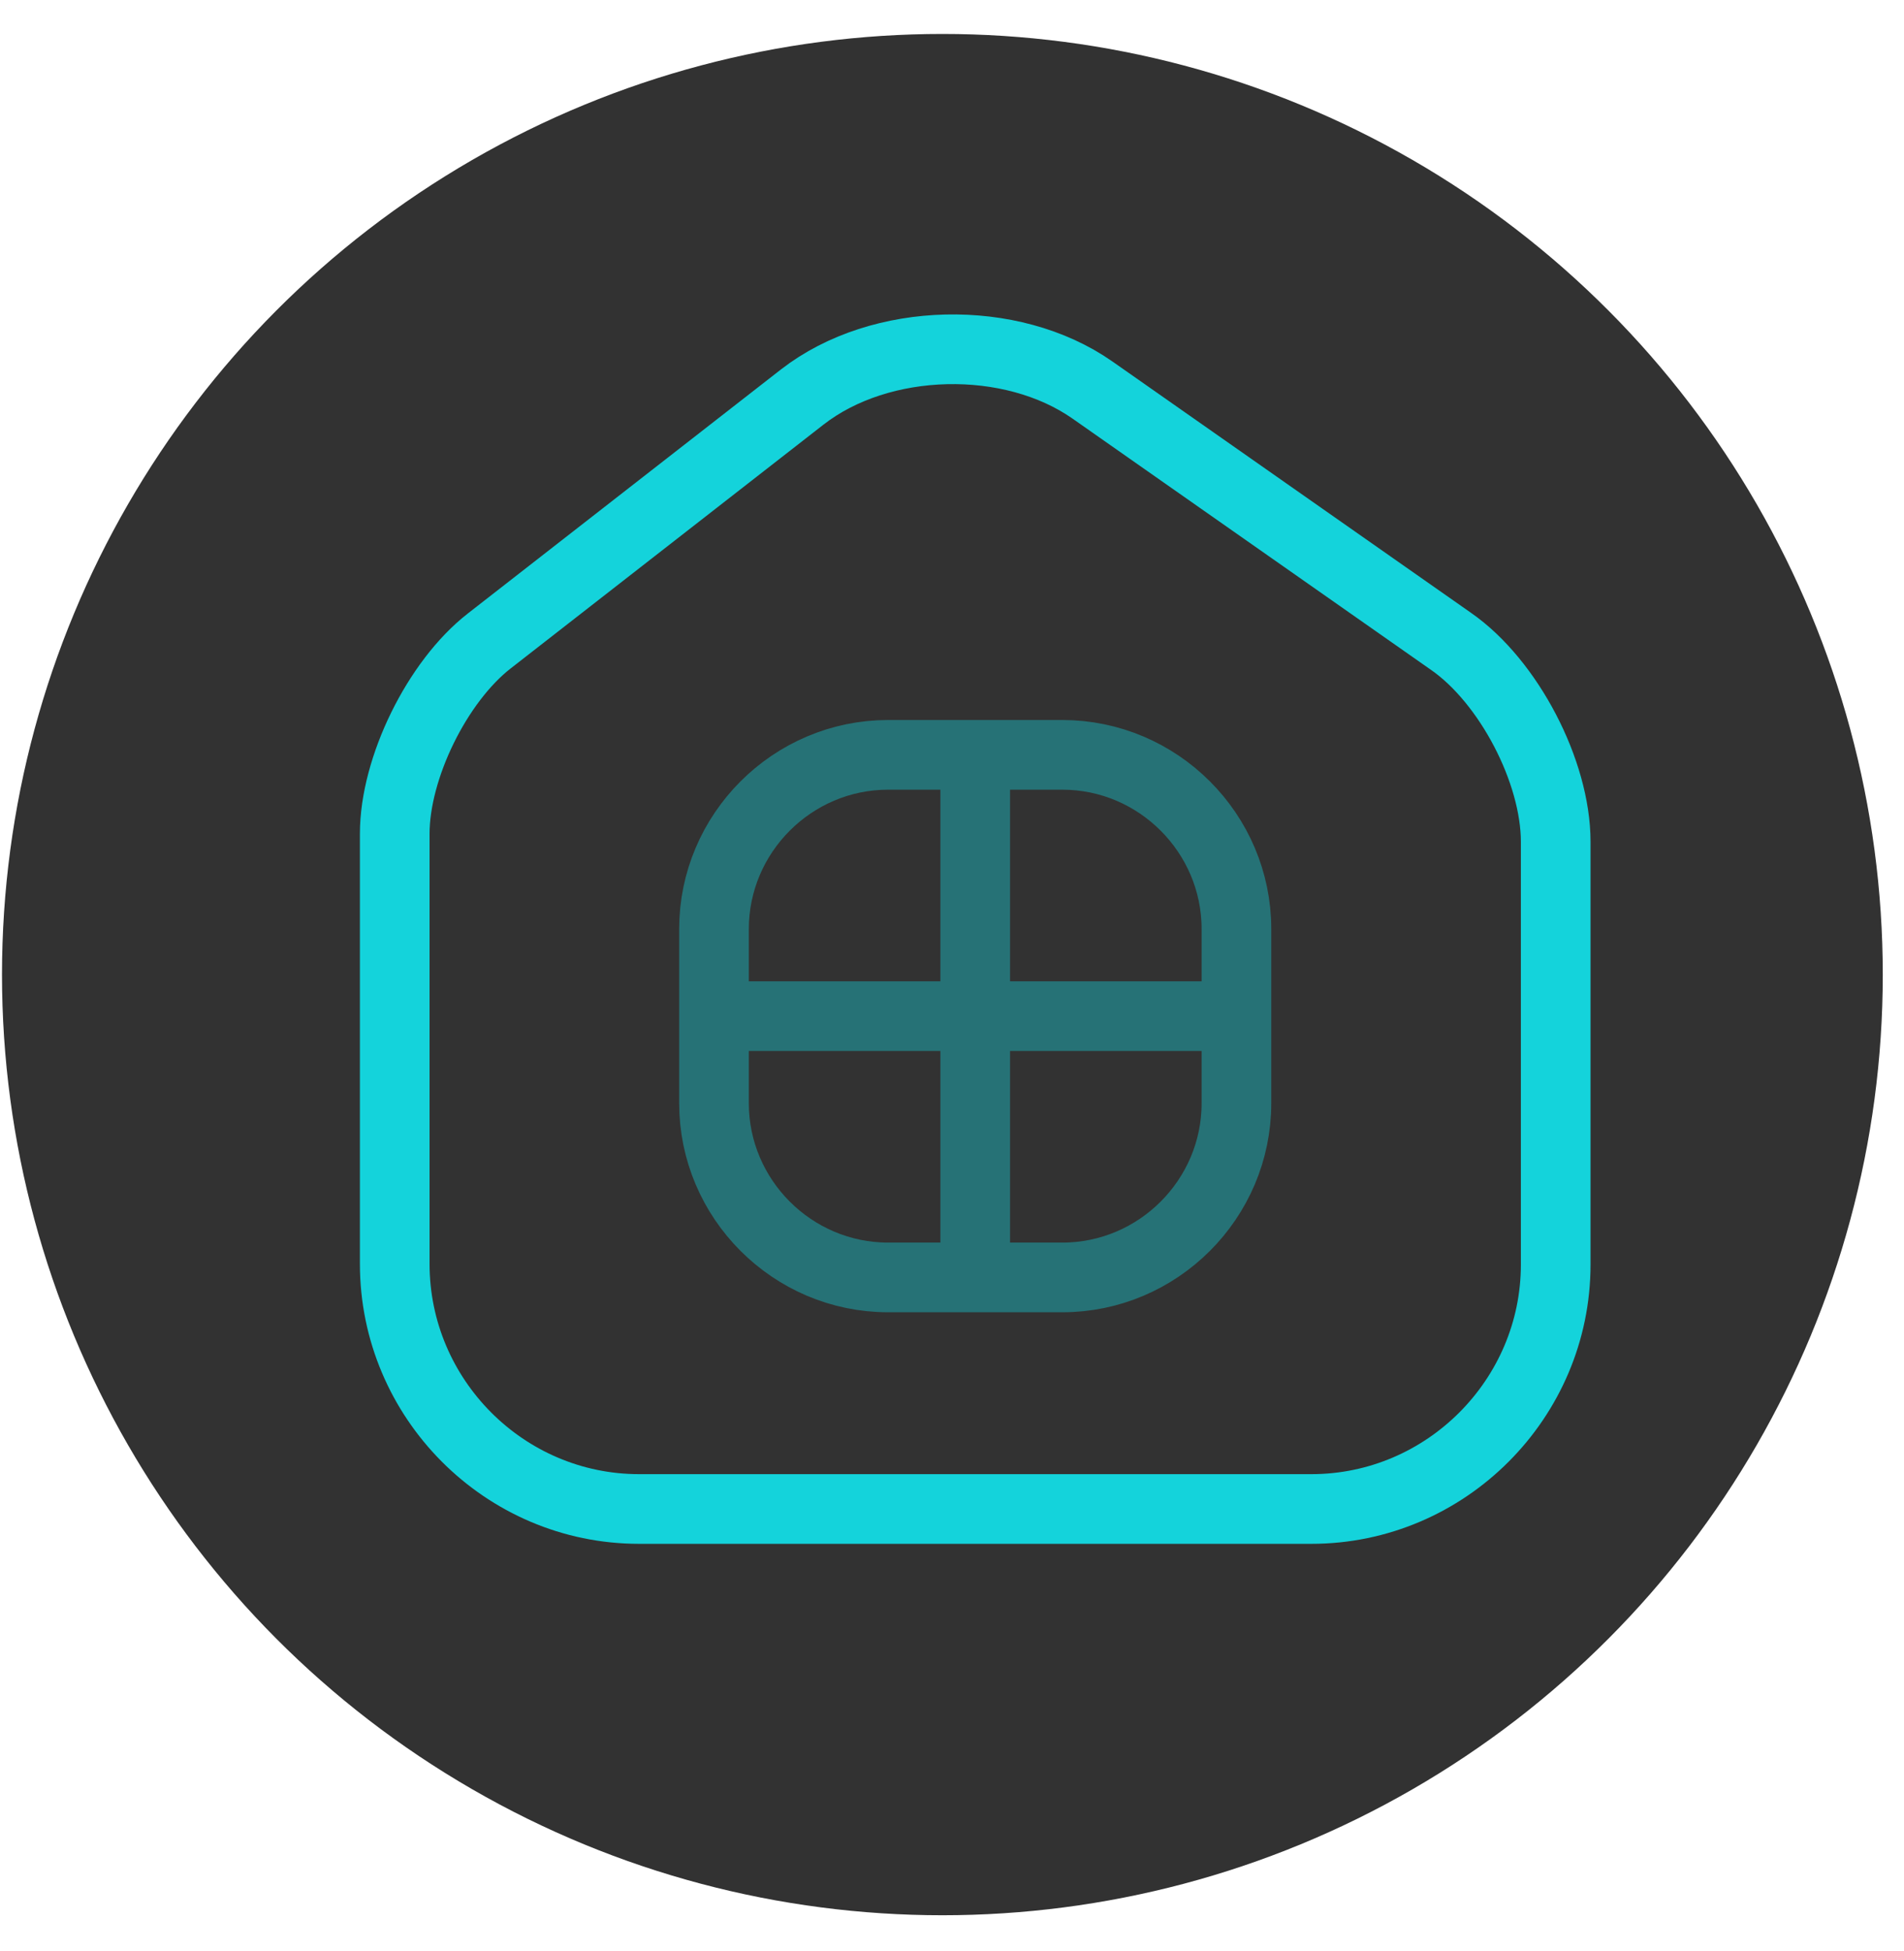 <svg width="41" height="42" viewBox="0 0 41 42" fill="none" xmlns="http://www.w3.org/2000/svg">
<circle cx="20.293" cy="20.981" r="20.25" fill="#323232"/>
<path d="M17.275 8.547L10.537 13.797C9.412 14.672 8.5 16.535 8.5 17.948V27.21C8.5 30.11 10.863 32.485 13.762 32.485H28.238C31.137 32.485 33.5 30.11 33.5 27.223V18.122C33.5 16.61 32.487 14.672 31.25 13.81L23.525 8.397C21.775 7.172 18.962 7.235 17.275 8.547Z" stroke="#14D3DB" stroke-width="1.5" stroke-linecap="round" stroke-linejoin="round"/>
<g opacity="0.4">
<path d="M21 16.25V27.5M15.375 21.875H26.625M19.125 27.5H22.875C24.938 27.5 26.625 25.812 26.625 23.75V20C26.625 17.938 24.938 16.25 22.875 16.25H19.125C17.062 16.25 15.375 17.938 15.375 20V23.75C15.375 25.812 17.062 27.5 19.125 27.5Z" stroke="#14D3DB" stroke-width="1.5" stroke-linecap="round" stroke-linejoin="round"/>
</g>
</svg>
